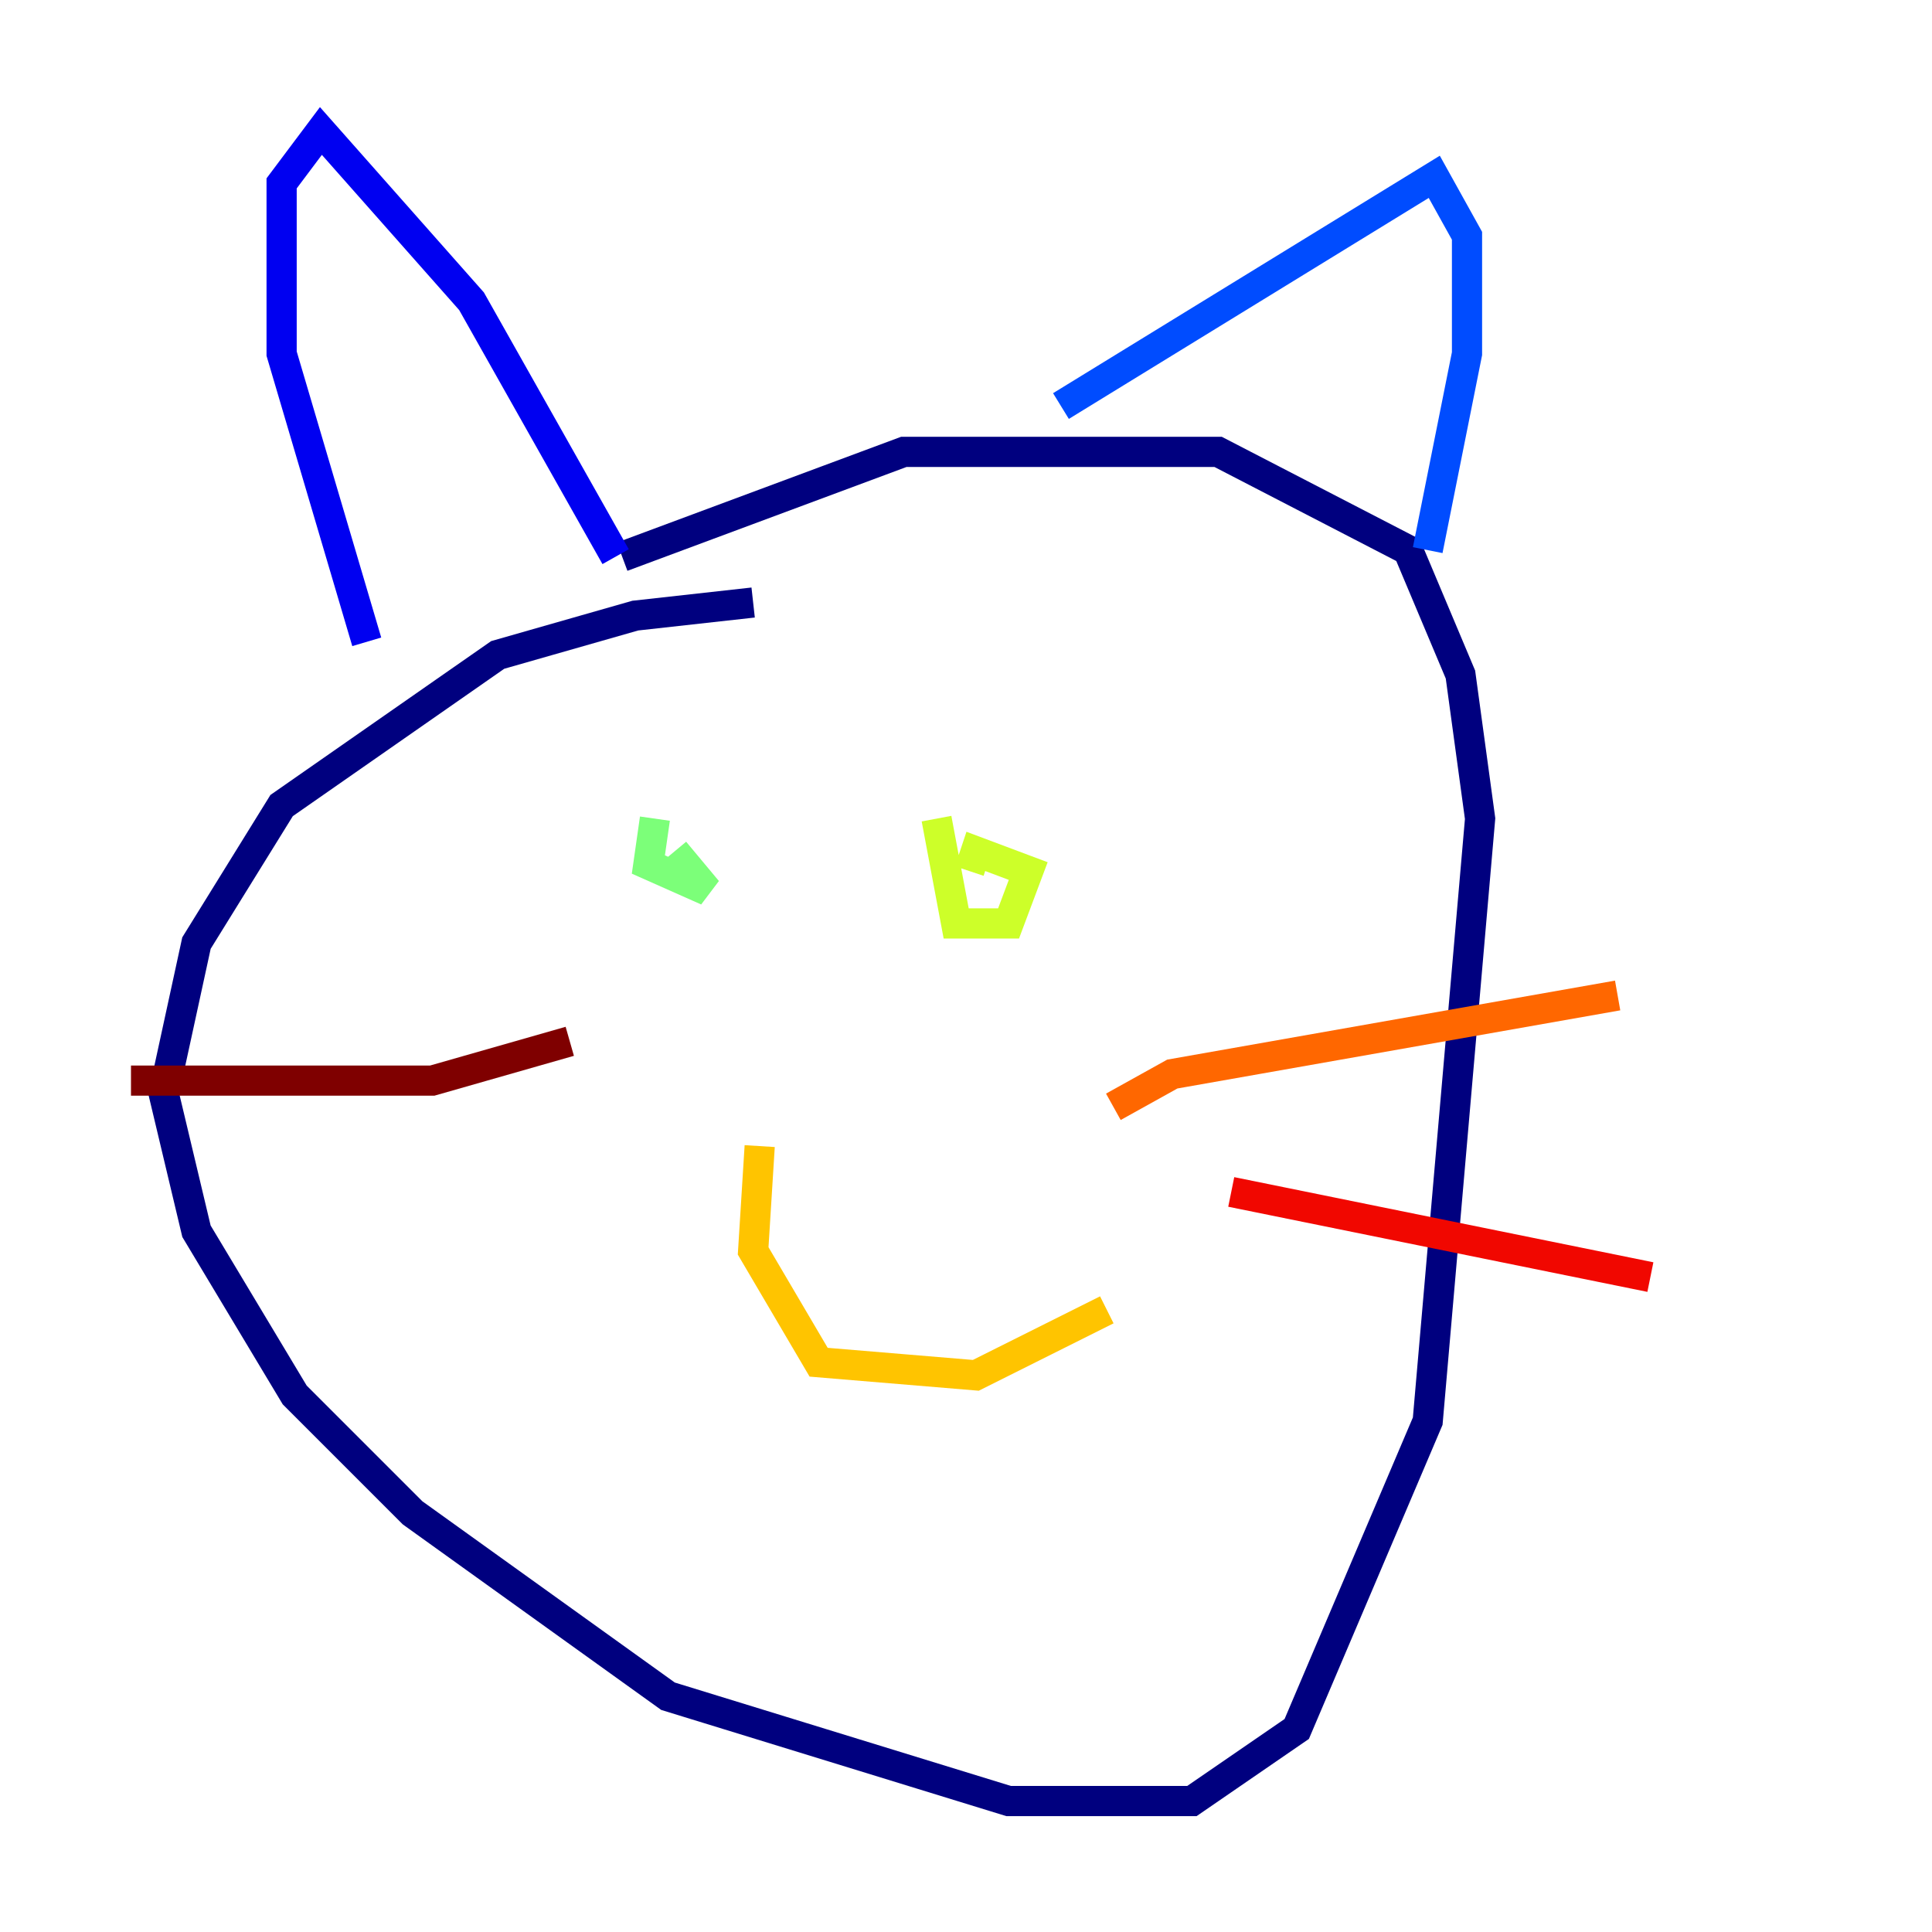 <?xml version="1.0" encoding="utf-8" ?>
<svg baseProfile="tiny" height="128" version="1.2" viewBox="0,0,128,128" width="128" xmlns="http://www.w3.org/2000/svg" xmlns:ev="http://www.w3.org/2001/xml-events" xmlns:xlink="http://www.w3.org/1999/xlink"><defs /><polyline fill="none" points="49.898,39.919 42.088,40.786 32.976,43.39 18.658,53.37 13.017,62.481 10.848,72.461 13.017,81.573 19.525,92.42 27.336,100.231 44.258,112.38 66.82,119.322 78.969,119.322 85.912,114.549 94.59,94.156 98.061,54.237 96.759,44.691 93.288,36.447 80.705,29.939 59.878,29.939 41.22,36.881" stroke="#00007f" stroke-width="2" /><polyline fill="none" points="40.786,36.881 31.241,19.959 21.261,8.678 18.658,12.149 18.658,23.43 24.298,42.522" stroke="#0000f1" stroke-width="2" /><polyline fill="none" points="70.291,26.902 95.024,11.715 97.193,15.62 97.193,23.43 94.59,36.447" stroke="#004cff" stroke-width="2" /><polyline fill="none" points="52.502,57.709 52.502,57.709" stroke="#00b0ff" stroke-width="2" /><polyline fill="none" points="69.858,56.841 69.858,56.841" stroke="#29ffcd" stroke-width="2" /><polyline fill="none" points="43.39,54.237 42.956,57.275 46.861,59.01 44.691,56.407" stroke="#7cff79" stroke-width="2" /><polyline fill="none" points="62.047,54.237 63.349,61.18 66.82,61.18 68.122,57.709 64.651,56.407 64.217,57.709" stroke="#cdff29" stroke-width="2" /><polyline fill="none" points="50.332,75.932 49.898,82.875 54.237,90.251 64.651,91.119 73.329,86.78" stroke="#ffc400" stroke-width="2" /><polyline fill="none" points="73.763,73.329 77.668,71.159 107.173,65.953" stroke="#ff6700" stroke-width="2" /><polyline fill="none" points="81.573,78.969 109.342,84.61" stroke="#f10700" stroke-width="2" /><polyline fill="none" points="37.749,68.99 28.637,71.593 8.678,71.593" stroke="#7f0000" stroke-width="2" /></svg>